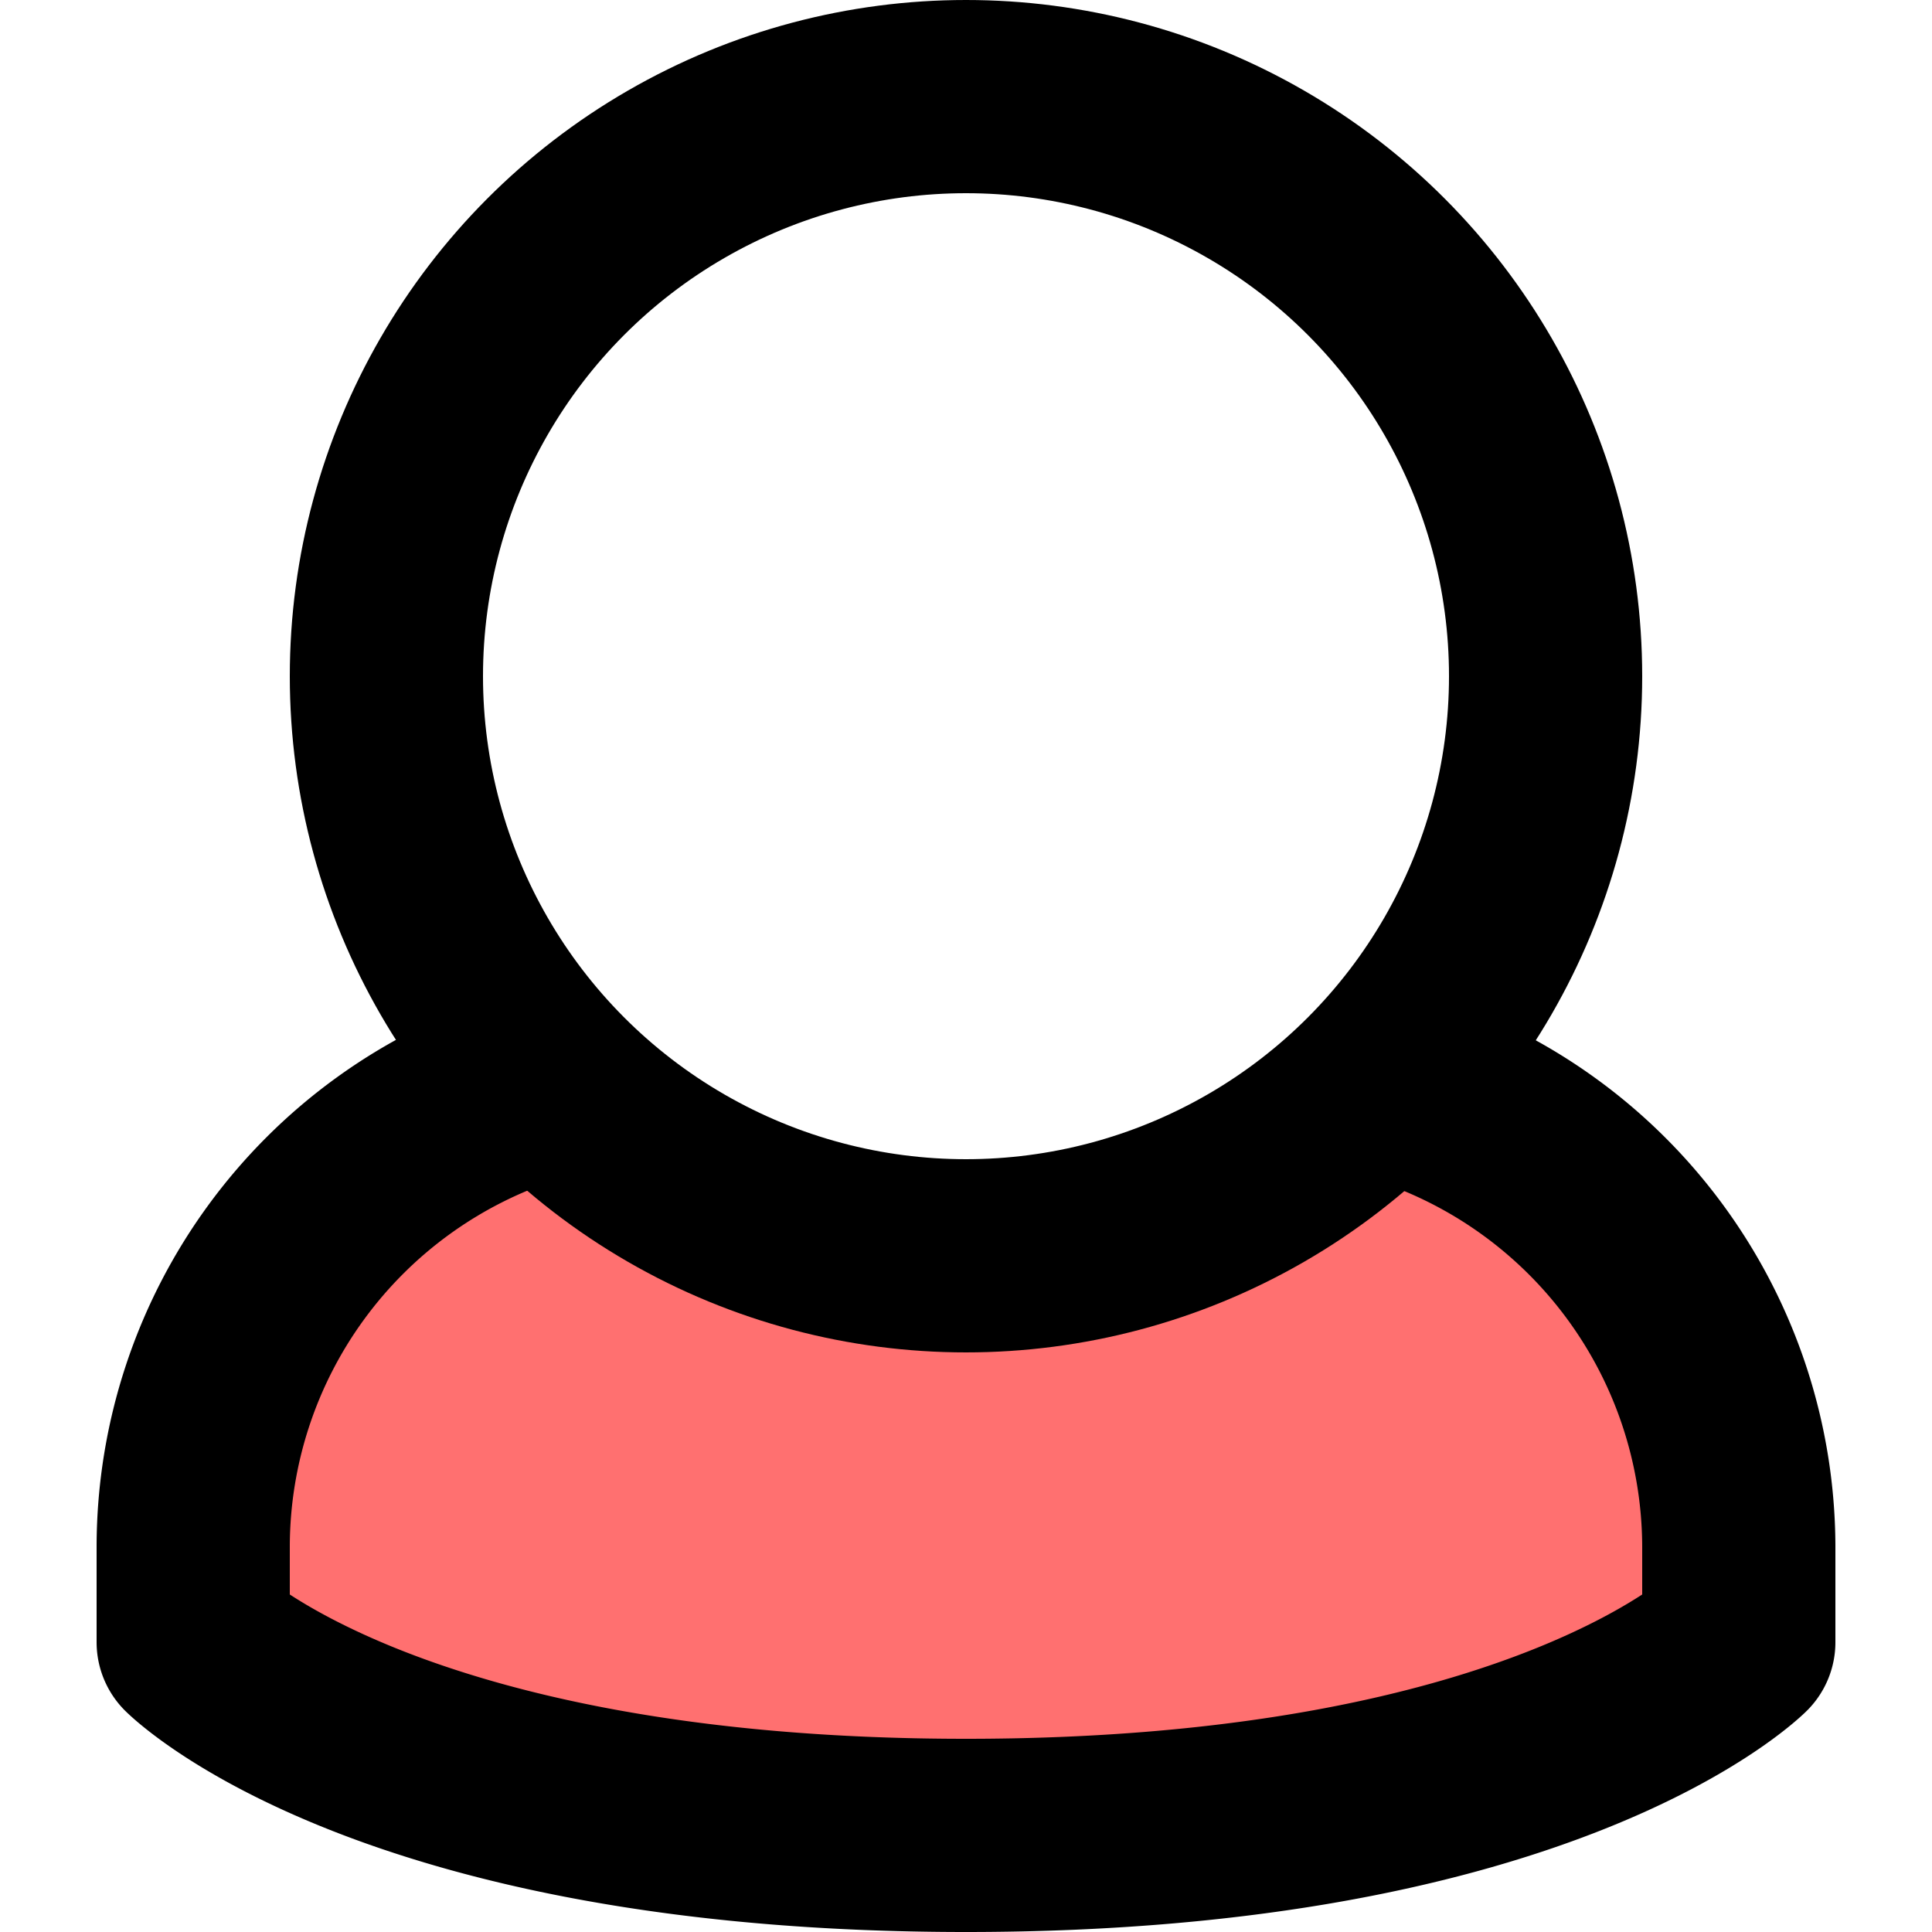 <!DOCTYPE svg PUBLIC "-//W3C//DTD SVG 1.1//EN" "http://www.w3.org/Graphics/SVG/1.1/DTD/svg11.dtd">
<!-- Uploaded to: SVG Repo, www.svgrepo.com, Transformed by: SVG Repo Mixer Tools -->
<svg width="800px" height="800px" viewBox="-1 0 20 20" xmlns="http://www.w3.org/2000/svg" fill="#000000">
<g id="SVGRepo_bgCarrier" stroke-width="0"/>
<g id="SVGRepo_tracerCarrier" stroke-linecap="round" stroke-linejoin="round"/>
<g id="SVGRepo_iconCarrier"> <g id="user-9" transform="translate(-3 -2)"> <path id="secondary" fill="#ff7070" d="M16.29,13.19a6,6,0,0,1-8.58,0A5,5,0,0,0,4,18v1s2,2,8,2,8-2,8-2V18a5,5,0,0,0-3.71-4.81Z"/> <path id="primary" d="M7.46,13.26A5,5,0,0,0,4,18v1s2,2,8,2,8-2,8-2V18a5,5,0,0,0-3.51-4.75" fill="none" stroke="#000000" stroke-linecap="round" stroke-linejoin="round" stroke-width="2"/> <circle id="primary-2" data-name="primary" cx="6" cy="6" r="6" transform="translate(6 3)" fill="none" stroke="#000000" stroke-linecap="round" stroke-linejoin="round" stroke-width="2"/> </g> </g>
</svg>